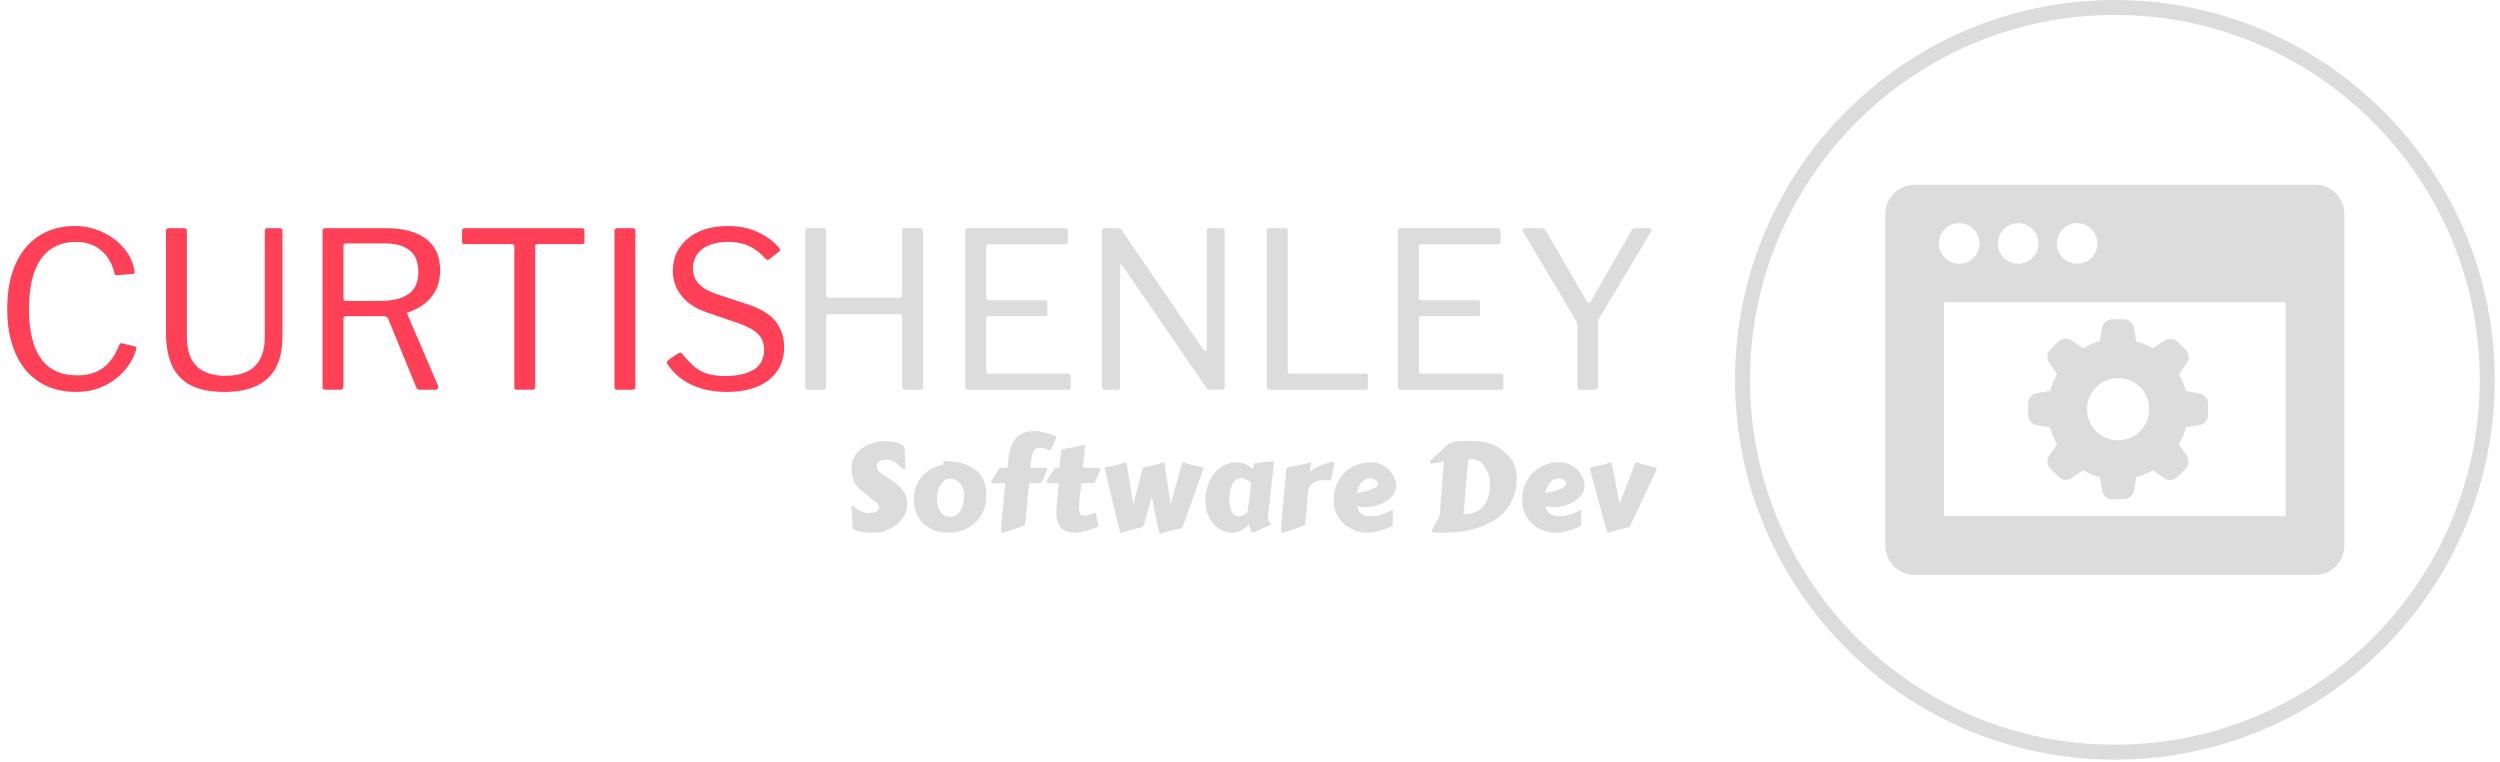 <svg xmlns="http://www.w3.org/2000/svg" version="1.1" xmlns:xlink="http://www.w3.org/1999/xlink" xmlns:svgjs="http://svgjs.dev/svgjs" width="1000" height="305" viewBox="0 0 1000 305"><g transform="matrix(1,0,0,1,-0.606,-0.566)"><svg viewBox="0 0 396 121" data-background-color="#282634" preserveAspectRatio="xMidYMid meet" height="305" width="1000" xmlns="http://www.w3.org/2000/svg" xmlns:xlink="http://www.w3.org/1999/xlink"><g id="tight-bounds" transform="matrix(1,0,0,1,0.24,0.224)"><svg viewBox="0 0 395.52 120.551" height="120.551" width="395.52"><g><svg viewBox="0 0 595.864 181.614" height="120.551" width="395.52"><g transform="matrix(1,0,0,1,0,54.032)"><svg viewBox="0 0 395.52 73.55" height="73.55" width="395.52"><g><svg viewBox="0 0 395.52 73.55" height="73.55" width="395.52"><g><svg viewBox="0 0 395.52 39.669" height="39.669" width="395.52"><g transform="matrix(1,0,0,1,0,0)"><svg width="395.52" viewBox="3.25 -37.6 377.601 38.1" height="39.669" data-palette-color="#ff4057"><g class="undefined-text-0" data-fill-palette-color="primary" id="text-0"><path d="M18.9-37.6L18.9-37.6Q21.4-37.6 23.73-36.77 26.05-35.95 27.9-34.55 29.75-33.15 30.95-31.3 32.15-29.45 32.45-27.35L32.45-27.35Q32.55-26.9 32.48-26.75 32.4-26.6 32.1-26.6L32.1-26.6 28.35-26.3Q28.1-26.25 28-26.4 27.9-26.55 27.85-26.8L27.85-26.8Q27.15-30 24.83-31.98 22.5-33.95 19.05-33.95L19.05-33.95Q13.85-33.95 11.05-30.1 8.25-26.25 8.25-18.5L8.25-18.5Q8.25-11 11-7.15 13.75-3.3 19.3-3.3L19.3-3.3Q22.85-3.3 25.23-5 27.6-6.7 29.05-10.45L29.05-10.45Q29.2-10.75 29.65-10.65L29.65-10.65 32.6-9.95Q32.75-9.9 32.85-9.75 32.95-9.6 32.85-9.25L32.85-9.25Q32.45-7.8 31.63-6.4 30.8-5 29.6-3.78 28.4-2.55 26.8-1.58 25.2-0.6 23.28-0.05 21.35 0.5 19.1 0.5L19.1 0.5Q14.15 0.5 10.58-1.8 7-4.1 5.13-8.4 3.25-12.7 3.25-18.6L3.25-18.6Q3.25-24.5 5.13-28.78 7-33.05 10.53-35.33 14.05-37.6 18.9-37.6L18.9-37.6ZM66.45-12.35L66.45-12.35Q66.45-7.9 64.92-5.05 63.4-2.2 60.4-0.85 57.4 0.5 53.1 0.5L53.1 0.5Q48.4 0.5 45.45-1 42.5-2.5 41.1-5.55 39.7-8.6 39.7-13.2L39.7-13.2 39.7-36.4Q39.7-37.1 40.3-37.1L40.3-37.1 43.9-37.1Q44.5-37.1 44.5-36.45L44.5-36.45 44.5-12.15Q44.5-7.6 46.75-5.4 49-3.2 53.4-3.2L53.4-3.2Q56.3-3.2 58.32-4.17 60.35-5.15 61.37-7.15 62.4-9.15 62.4-12.3L62.4-12.3 62.4-36.45Q62.4-37.1 62.95-37.1L62.95-37.1 65.9-37.1Q66.45-37.1 66.45-36.5L66.45-36.5 66.45-12.35ZM102.15-0.95L102.15-0.95Q102.3-0.6 102.12-0.3 101.95 0 101.6 0L101.6 0 97.95 0Q97.4 0 97.15-0.6L97.15-0.6 90.7-16.35Q90.45-16.9 89.5-16.9L89.5-16.9 81.05-16.9Q80.7-16.9 80.57-16.75 80.45-16.6 80.45-16.35L80.45-16.35 80.45-0.8Q80.45 0 79.6 0L79.6 0 76.35 0Q75.95 0 75.8-0.18 75.65-0.35 75.65-0.65L75.65-0.65 75.65-36.4Q75.65-37.1 76.25-37.1L76.25-37.1 90.2-37.1Q96.1-37.1 99.37-34.68 102.65-32.25 102.65-27.5L102.65-27.5Q102.65-24.65 101.55-22.68 100.45-20.7 98.77-19.53 97.1-18.35 95.35-17.8L95.35-17.8Q94.95-17.75 95.15-17.3L95.15-17.3 102.15-0.95ZM88.8-20.4L88.8-20.4Q93.2-20.4 95.42-22 97.65-23.6 97.65-27.05L97.65-27.05Q97.65-30.4 95.67-32 93.7-33.6 89.95-33.6L89.95-33.6 81.15-33.6Q80.45-33.6 80.45-33.05L80.45-33.05 80.45-21.05Q80.45-20.4 80.9-20.4L80.9-20.4 88.8-20.4ZM107.69-33.95L107.69-36.55Q107.69-36.8 107.82-36.95 107.94-37.1 108.29-37.1L108.29-37.1 135.19-37.1Q135.49-37.1 135.64-36.95 135.79-36.8 135.79-36.55L135.79-36.55 135.79-33.95Q135.79-33.45 135.19-33.45L135.19-33.45 125.04-33.45Q124.49-33.45 124.49-32.95L124.49-32.95 124.49-0.65Q124.49 0 123.89 0L123.89 0 120.29 0Q119.69 0 119.69-0.65L119.69-0.65 119.69-32.9Q119.69-33.45 119.19-33.45L119.19-33.45 108.29-33.45Q107.69-33.45 107.69-33.95L107.69-33.95ZM143.29-37.1L146.89-37.1Q147.49-37.1 147.49-36.45L147.49-36.45 147.49-0.85Q147.49-0.35 147.29-0.18 147.09 0 146.59 0L146.59 0 143.44 0Q142.99 0 142.84-0.15 142.69-0.3 142.69-0.7L142.69-0.7 142.69-36.4Q142.69-37.1 143.29-37.1L143.29-37.1ZM177.24-30.2L177.24-30.2Q175.94-31.75 173.89-32.85 171.84-33.95 168.74-33.95L168.74-33.95Q164.99-33.95 162.84-32.3 160.69-30.65 160.69-27.7L160.69-27.7Q160.69-26.9 161.06-25.85 161.44-24.8 162.59-23.8 163.74-22.8 166.04-22L166.04-22 173.29-19.6Q177.84-18.1 179.74-15.63 181.64-13.15 181.64-9.8L181.64-9.8Q181.64-6.6 180.04-4.28 178.44-1.95 175.49-0.73 172.54 0.5 168.39 0.5L168.39 0.5Q165.39 0.5 162.84-0.23 160.29-0.95 158.31-2.33 156.34-3.7 154.94-5.75L154.94-5.75Q154.69-6.1 154.76-6.38 154.84-6.65 155.24-6.95L155.24-6.95 157.04-8.2Q157.54-8.5 157.81-8.5 158.09-8.5 158.29-8.2L158.29-8.2Q159.64-6.5 160.94-5.38 162.24-4.25 163.96-3.7 165.69-3.15 168.19-3.15L168.19-3.15Q172.14-3.15 174.59-4.58 177.04-6 177.04-9.3L177.04-9.3Q177.04-10.55 176.54-11.58 176.04-12.6 174.84-13.48 173.64-14.35 171.39-15.2L171.39-15.2 163.79-17.8Q161.04-18.75 159.34-20.25 157.64-21.75 156.86-23.55 156.09-25.35 156.09-27.25L156.09-27.25Q156.09-30.4 157.69-32.73 159.29-35.05 162.11-36.33 164.94-37.6 168.74-37.6L168.74-37.6Q171.29-37.6 173.41-37 175.54-36.4 177.31-35.3 179.09-34.2 180.44-32.65L180.44-32.65Q180.64-32.45 180.69-32.2 180.74-31.95 180.44-31.7L180.44-31.7 178.14-29.9Q177.89-29.75 177.74-29.83 177.59-29.9 177.24-30.2L177.24-30.2Z" fill="#ff4057" data-fill-palette-color="primary"></path><path d="M208.29-17.35L191.69-17.35Q191.29-17.35 191.29-16.95L191.29-16.95 191.29-0.75Q191.29 0 190.44 0L190.44 0 187.19 0Q186.79 0 186.64-0.18 186.49-0.35 186.49-0.7L186.49-0.7 186.49-36.4Q186.49-37.1 187.09-37.1L187.09-37.1 190.69-37.1Q191.29-37.1 191.29-36.45L191.29-36.45 191.29-21.75Q191.29-21.15 191.84-21.15L191.84-21.15 208.24-21.15Q208.74-21.15 208.74-21.75L208.74-21.75 208.74-36.5Q208.74-37.1 209.29-37.1L209.29-37.1 212.94-37.1Q213.54-37.1 213.54-36.4L213.54-36.4 213.54-0.7Q213.54-0.35 213.39-0.18 213.24 0 212.84 0L212.84 0 209.59 0Q208.74 0 208.74-0.75L208.74-0.75 208.74-16.9Q208.74-17.35 208.29-17.35L208.29-17.35ZM223.24-36.4L223.24-36.4Q223.24-37.1 223.84-37.1L223.84-37.1 246.29-37.1Q246.79-37.1 246.79-36.55L246.79-36.55 246.79-34Q246.79-33.4 246.14-33.4L246.14-33.4 228.69-33.4Q228.04-33.4 228.04-32.8L228.04-32.8 228.04-21.1Q228.04-20.55 228.59-20.55L228.59-20.55 241.54-20.55Q242.09-20.55 242.09-20L242.09-20 242.09-17.35Q242.09-17.15 241.99-17.03 241.89-16.9 241.54-16.9L241.54-16.9 228.59-16.9Q228.04-16.9 228.04-16.35L228.04-16.35 228.04-4.2Q228.04-3.7 228.54-3.7L228.54-3.7 246.89-3.7Q247.44-3.7 247.44-3.2L247.44-3.2 247.44-0.55Q247.44-0.3 247.31-0.15 247.19 0 246.89 0L246.89 0 223.94 0Q223.24 0 223.24-0.7L223.24-0.7 223.24-36.4ZM279.29-37.1L282.24-37.1Q282.79-37.1 282.79-36.5L282.79-36.5 282.79-0.6Q282.79-0.3 282.61-0.15 282.44 0 282.14 0L282.14 0 279.69 0Q279.39 0 279.14-0.05 278.89-0.1 278.64-0.4L278.64-0.4 259.34-28.45Q259.09-28.8 258.94-28.75 258.79-28.7 258.79-28.4L258.79-28.4 258.79-0.65Q258.79 0 258.09 0L258.09 0 255.29 0Q254.64 0 254.64-0.65L254.64-0.65 254.64-36.4Q254.64-37.1 255.29-37.1L255.29-37.1 258.14-37.1Q258.54-37.1 258.74-37.02 258.94-36.95 259.19-36.6L259.19-36.6 277.94-9.15Q278.24-8.8 278.46-8.9 278.69-9 278.69-9.3L278.69-9.3 278.69-36.5Q278.69-37.1 279.29-37.1L279.29-37.1ZM292.48-36.4L292.48-36.4Q292.48-37.1 293.08-37.1L293.08-37.1 296.68-37.1Q297.28-37.1 297.28-36.45L297.28-36.45 297.28-4.2Q297.28-3.7 297.78-3.7L297.78-3.7 315.08-3.7Q315.68-3.7 315.68-3.2L315.68-3.2 315.68-0.55Q315.68-0.3 315.53-0.15 315.38 0 315.08 0L315.08 0 293.18 0Q292.78 0 292.63-0.18 292.48-0.35 292.48-0.7L292.48-0.7 292.48-36.4ZM322.58-36.4L322.58-36.4Q322.58-37.1 323.18-37.1L323.18-37.1 345.63-37.1Q346.13-37.1 346.13-36.55L346.13-36.55 346.13-34Q346.13-33.4 345.48-33.4L345.48-33.4 328.03-33.4Q327.38-33.4 327.38-32.8L327.38-32.8 327.38-21.1Q327.38-20.55 327.93-20.55L327.93-20.55 340.88-20.55Q341.43-20.55 341.43-20L341.43-20 341.43-17.35Q341.43-17.15 341.33-17.03 341.23-16.9 340.88-16.9L340.88-16.9 327.93-16.9Q327.38-16.9 327.38-16.35L327.38-16.35 327.38-4.2Q327.38-3.7 327.88-3.7L327.88-3.7 346.23-3.7Q346.78-3.7 346.78-3.2L346.78-3.2 346.78-0.55Q346.78-0.3 346.66-0.15 346.53 0 346.23 0L346.23 0 323.28 0Q322.58 0 322.58-0.7L322.58-0.7 322.58-36.4ZM380.33-37.1L380.33-37.1Q380.68-37.1 380.8-36.9 380.93-36.7 380.73-36.4L380.73-36.4 368.83-16.5Q368.63-16.2 368.58-15.9 368.53-15.6 368.53-14.85L368.53-14.85 368.53-0.85Q368.53 0 367.58 0L367.58 0 364.58 0Q364.08 0 363.93-0.2 363.78-0.4 363.78-0.75L363.78-0.75 363.78-14.65Q363.78-15.15 363.68-15.4 363.58-15.65 363.38-16L363.38-16 351.33-36.3Q351.13-36.65 351.25-36.88 351.38-37.1 351.88-37.1L351.88-37.1 355.48-37.1Q355.93-37.1 356.13-36.98 356.33-36.85 356.53-36.5L356.53-36.5 365.83-20.5Q366.13-19.95 366.38-19.93 366.63-19.9 366.93-20.4L366.93-20.4 376.18-36.5Q376.38-36.9 376.58-37 376.78-37.1 377.23-37.1L377.23-37.1 380.33-37.1Z" fill="#dcdcdc" data-fill-palette-color="secondary"></path></g></svg></g></svg></g><g transform="matrix(1,0,0,1,203.012,49.034)"><svg viewBox="0 0 192.508 24.516" height="24.516" width="192.508"><g transform="matrix(1,0,0,1,0,0)"><svg width="192.508" viewBox="3.83 -39.87 326.07 41.53" height="24.516" data-palette-color="#dcdcdc"><path d="M4.27-0.37L3.86-9.08Q3.86-9.11 3.85-9.13 3.83-9.16 3.83-9.18L3.83-9.18Q3.83-9.59 4.27-9.59L4.27-9.59Q4.49-9.59 4.76-9.38L4.76-9.38Q6.08-8.13 7.69-7.4 9.3-6.67 11.21-6.67L11.21-6.67Q11.72-6.67 12.38-6.77 13.04-6.88 13.62-7.14 14.21-7.4 14.61-7.81 15.01-8.23 15.01-8.86L15.01-8.86Q15.01-9.57 14.67-10.13 14.33-10.69 13.77-11.08L13.77-11.08Q13.55-11.23 13.11-11.57 12.67-11.91 12.11-12.35 11.55-12.79 10.94-13.29 10.33-13.79 9.78-14.25 9.23-14.7 8.79-15.06 8.35-15.43 8.13-15.63L8.13-15.63Q6.69-16.7 5.85-17.8 5-18.9 4.57-20.09 4.13-21.29 4-22.57 3.88-23.85 3.88-25.29L3.88-25.29Q3.88-27.44 4.91-29.37 5.93-31.3 7.8-32.73 9.67-34.16 12.28-35 14.89-35.84 18.09-35.84L18.09-35.84Q18.48-35.84 19.26-35.75 20.04-35.67 20.98-35.47 21.92-35.28 22.9-34.94 23.88-34.59 24.68-34.06L24.68-34.06Q24.95-33.86 25.11-33.67 25.27-33.47 25.32-33.06L25.32-33.06Q25.44-31.08 25.51-29.16 25.59-27.25 25.71-25.1L25.71-25.1Q25.71-24.68 25.54-24.55 25.37-24.41 25.1-24.41L25.1-24.41Q24.83-24.41 24.68-24.56L24.68-24.56Q23.97-25.27 23.22-25.95 22.46-26.64 21.63-27.16 20.8-27.69 19.86-28 18.92-28.32 17.82-28.32L17.82-28.32Q17.16-28.32 16.5-28.21 15.84-28.1 15.31-27.81 14.77-27.51 14.44-27 14.11-26.49 14.11-25.71L14.11-25.71Q14.11-24.88 14.32-24.27 14.53-23.66 15.36-23.12L15.36-23.12 21.22-19.14Q22.83-17.99 23.83-16.86 24.83-15.72 25.39-14.6 25.95-13.48 26.16-12.39 26.37-11.3 26.37-10.25L26.37-10.25Q26.37-8.54 25.81-7.03 25.24-5.52 24.27-4.24 23.29-2.95 21.98-1.94 20.68-0.93 19.19-0.21 17.7 0.51 16.1 0.89 14.5 1.27 12.96 1.27L12.96 1.27Q11.77 1.27 10.61 1.23 9.45 1.2 8.35 1.04 7.25 0.88 6.23 0.55 5.2 0.22 4.27-0.37L4.27-0.37ZM42.97 1.27L42.97 1.27Q39.52 1.27 36.92 0.15 34.32-0.98 32.57-2.84 30.81-4.71 29.93-7.14 29.05-9.57 29.05-12.18L29.05-12.18Q29.05-14.79 29.9-17.15 30.76-19.51 32.3-21.37 33.84-23.24 35.98-24.5 38.13-25.76 40.72-26.2L40.72-26.2Q41.11-26.22 41.11-26.37L41.11-26.37Q41.11-26.64 41.05-26.87 40.99-27.1 40.99-27.27L40.99-27.27Q40.99-27.54 41.09-27.64 41.18-27.73 41.31-27.73L41.31-27.73Q45.97-27.73 49.24-26.67 52.51-25.61 54.56-23.78 56.61-21.95 57.54-19.46 58.47-16.97 58.47-14.11L58.47-14.11Q58.47-10.47 57.25-7.62 56.03-4.76 53.92-2.78 51.8-0.81 48.98 0.23 46.16 1.27 42.97 1.27ZM38.45-12.45L38.45-12.45Q38.45-11.13 38.73-9.84 39.01-8.54 39.66-7.5 40.31-6.45 41.35-5.8 42.4-5.15 43.97-5.15L43.97-5.15Q45.09-5.2 45.93-5.65 46.77-6.1 47.39-6.82 48-7.54 48.4-8.45 48.8-9.35 49.03-10.31 49.27-11.28 49.36-12.21 49.46-13.13 49.46-13.89L49.46-13.89Q49.46-15.16 49.08-16.38 48.7-17.6 47.97-18.53 47.24-19.46 46.15-20.03 45.07-20.61 43.65-20.61L43.65-20.61Q42.19-20.61 41.18-19.74 40.18-18.87 39.58-17.6 38.99-16.33 38.72-14.93 38.45-13.53 38.45-12.45ZM64.33 0.37L64.33 0.37Q64.35 0.1 64.44-0.79 64.52-1.68 64.64-3.05 64.77-4.42 64.92-6.19 65.08-7.96 65.28-10 65.47-12.04 65.68-14.26 65.89-16.48 66.11-18.75L66.11-18.75 62.86-18.75Q61.54-18.75 60.96-18.86 60.37-18.97 60.37-19.31L60.37-19.31Q60.37-19.41 60.62-19.84 60.86-20.26 61.24-20.86 61.62-21.46 62.06-22.14 62.5-22.83 62.9-23.43 63.3-24.02 63.59-24.46 63.89-24.9 63.96-25L63.96-25 66.94-25 67.43-28.88Q67.77-31.96 68.66-34.06 69.55-36.16 70.88-37.45 72.21-38.75 73.92-39.31 75.63-39.87 77.58-39.87L77.58-39.87Q79.54-39.87 81.65-39.39 83.76-38.92 85.91-38.09L85.91-38.09Q86.37-37.89 86.6-37.76 86.84-37.62 86.84-37.4L86.84-37.4Q86.84-37.21 86.66-36.89L86.66-36.89Q85.88-35.38 85.51-34.45 85.13-33.52 84.91-32.98 84.69-32.45 84.54-32.26 84.39-32.08 84.1-32.08L84.1-32.08Q83.95-32.08 83.8-32.15 83.64-32.23 83.42-32.32L83.42-32.32Q82.56-32.64 81.7-32.9 80.83-33.15 80.05-33.15L80.05-33.15Q78.95-33.15 78.16-32.47 77.36-31.79 76.9-29.88L76.9-29.88Q76.63-28.78 76.46-27.51 76.29-26.25 76.17-25L76.17-25 82.54-25Q82.73-25 82.92-24.87 83.1-24.73 83.1-24.41L83.1-24.41Q83.1-24.29 82.81-23.54 82.51-22.78 81.98-21.56L81.98-21.56 81.1-19.58Q80.93-19.21 80.74-19.04 80.56-18.87 80-18.82L80-18.82 75.78-18.82Q75.51-16.28 75.26-13.79 75.02-11.3 74.8-9.12 74.58-6.93 74.41-5.24 74.24-3.54 74.14-2.61L74.14-2.61Q74.12-2.54 74.12-2.34L74.12-2.34Q74.12-2.25 74.13-2.17 74.14-2.1 74.14-2.05L74.14-2.05Q74.14-1.83 73.98-1.7 73.82-1.56 73.16-1.39L73.16-1.39 66.74 0.88Q66.47 0.98 66.04 1.12 65.6 1.27 65.18 1.27L65.18 1.27Q64.77 1.27 64.55 1.07 64.33 0.88 64.33 0.37ZM101.51-18.82L96.97-18.82Q96.62-16.26 96.32-13.71 96.01-11.16 95.94-8.94L95.94-8.94Q95.94-7.98 96.09-7.35 96.23-6.71 96.51-6.35 96.79-5.98 97.18-5.82 97.58-5.66 98.06-5.66L98.06-5.66Q98.85-5.66 99.77-5.9 100.7-6.13 101.63-6.49L101.63-6.49Q101.92-6.62 102.13-6.68 102.34-6.74 102.48-6.74L102.48-6.74Q102.73-6.74 102.81-6.52 102.9-6.3 102.98-5.75 103.07-5.2 103.24-4.27 103.41-3.34 103.8-1.93L103.8-1.93Q103.83-1.81 103.84-1.72 103.85-1.64 103.85-1.56L103.85-1.56Q103.85-1.22 103.59-1.07 103.34-0.93 102.75-0.73L102.75-0.73Q101.75-0.39 100.64-0.04 99.53 0.32 98.44 0.61 97.36 0.9 96.35 1.09 95.35 1.27 94.6 1.27L94.6 1.27Q90.52 1.27 88.65-0.76 86.78-2.78 86.78-6.93L86.78-6.93Q86.78-7.64 86.83-8.39 86.88-9.13 86.96-9.94L86.96-9.94Q87.2-12.38 87.38-14.56 87.57-16.75 87.76-18.75L87.76-18.75 85.2-18.75Q83.88-18.75 83.29-18.86 82.71-18.97 82.71-19.31L82.71-19.31Q82.71-19.41 82.95-19.84 83.2-20.26 83.57-20.86 83.95-21.46 84.39-22.14 84.83-22.83 85.23-23.43 85.64-24.02 85.93-24.46 86.22-24.9 86.3-25L86.3-25 88.03-25Q88.25-26.86 88.38-28.11 88.52-29.37 88.6-30.2 88.69-31.03 88.76-31.48 88.84-31.93 88.92-32.15 89.01-32.37 89.14-32.43 89.27-32.5 89.49-32.54L89.49-32.54Q90.59-32.76 91.62-32.95 92.64-33.13 93.67-33.33 94.69-33.52 95.76-33.78 96.82-34.03 97.97-34.38L97.97-34.38Q98.04-34.38 98.06-34.39 98.09-34.4 98.16-34.4L98.16-34.4Q98.45-34.4 98.45-34.2L98.45-34.2 98.45-34.16Q98.33-32.81 98.08-30.42 97.82-28.03 97.5-25L97.5-25 104.05-25Q104.24-25 104.42-24.87 104.61-24.73 104.61-24.41L104.61-24.41Q104.61-24.29 104.31-23.54 104.02-22.78 103.48-21.56L103.48-21.56 102.6-19.58Q102.43-19.21 102.25-19.04 102.07-18.87 101.51-18.82L101.51-18.82ZM117.96-10.11L121.79-24.85Q121.87-25.12 122.21-25.2L122.21-25.2Q124.18-25.63 126.26-26.1 128.33-26.56 130.24-27.25L130.24-27.25Q130.58-27.25 130.58-27L130.58-27 133.07-10.35 137.73-27Q137.83-27.25 138.1-27.25L138.1-27.25Q138.17-27.25 138.2-27.23 138.22-27.22 138.3-27.22L138.3-27.22Q140.13-26.51 142.06-26.06 143.98-25.61 145.89-25.2L145.89-25.2Q146.35-25.1 146.35-24.66L146.35-24.66Q146.35-24.34 146.06-23.68L146.06-23.68 138.2-1.9Q138-1.49 137.86-1.21 137.71-0.93 137.56-0.77 137.42-0.61 137.25-0.52 137.07-0.44 136.83-0.39L136.83-0.39Q134.98 0 133.07 0.46 131.17 0.93 129.12 1.64L129.12 1.64Q129.07 1.64 129.04 1.65 129.02 1.66 128.99 1.66L128.99 1.66 128.82 1.66Q128.7 1.66 128.63 1.57 128.55 1.49 128.53 1.42L128.53 1.42Q128.26 0.37 127.92-1.2 127.58-2.76 127.19-4.66 126.8-6.57 126.36-8.74 125.92-10.91 125.45-13.21L125.45-13.21 122.35-2.29Q122.23-1.86 122.1-1.57 121.96-1.29 121.79-1.14 121.62-0.98 121.43-0.9 121.23-0.83 120.99-0.78L120.99-0.78Q119.13-0.42 117.23 0.06 115.32 0.54 113.27 1.25L113.27 1.25Q113.22 1.25 113.2 1.26 113.17 1.27 113.15 1.27L113.15 1.27 112.98 1.27Q112.86 1.27 112.77 1.18 112.69 1.1 112.69 1.03L112.69 1.03Q112.34-0.05 111.9-1.7 111.46-3.34 110.96-5.38 110.46-7.42 109.93-9.74 109.39-12.06 108.83-14.45 108.27-16.85 107.72-19.2 107.17-21.56 106.66-23.68L106.66-23.68Q106.48-24.07 106.46-24.33 106.44-24.58 106.44-24.76L106.44-24.76Q106.44-25.1 106.83-25.2L106.83-25.2Q108.73-25.61 110.78-26.06 112.83-26.51 114.66-27.22L114.66-27.22Q114.74-27.25 114.88-27.25L114.88-27.25Q115.2-27.25 115.22-27L115.22-27 117.96-10.11ZM174.99-27.66L172.47-4.91Q172.45-4.81 172.45-4.72 172.45-4.64 172.45-4.57L172.45-4.57Q172.45-3.96 172.64-3.55 172.84-3.15 173.07-2.89 173.3-2.64 173.5-2.48 173.69-2.32 173.69-2.2L173.69-2.2Q173.69-1.86 172.96-1.56L172.96-1.56 166.39 1.25Q166.37 1.27 166.22 1.27L166.22 1.27Q166.03 1.27 165.83 0.93 165.64 0.59 165.45 0.06 165.27-0.46 165.11-1.06 164.95-1.66 164.83-2.17L164.83-2.17Q163.29-0.39 161.51 0.44 159.73 1.27 157.97 1.27L157.97 1.27Q155.92 1.27 153.97 0.37 152.01-0.54 150.5-2.21 148.99-3.88 148.07-6.25 147.16-8.62 147.16-11.57L147.16-11.57Q147.16-15.06 148.17-17.94 149.18-20.83 150.92-22.9 152.65-24.98 154.96-26.11 157.26-27.25 159.85-27.25L159.85-27.25Q161.68-27.25 163.32-26.5 164.95-25.76 166.42-24.58L166.42-24.58Q166.56-25.32 166.59-25.76 166.61-26.2 166.7-26.44 166.78-26.68 167.03-26.77 167.27-26.86 167.83-26.9L167.83-26.9Q169.59-27.15 171.34-27.36 173.08-27.56 174.99-27.66L174.99-27.66ZM164.15-6.88L165.17-14.11Q165.42-15.5 165.5-16.74 165.59-17.97 165.64-18.99L165.64-18.99Q165.25-19.29 164.79-19.6 164.34-19.92 163.82-20.2 163.29-20.48 162.72-20.65 162.15-20.83 161.51-20.83L161.51-20.83Q160.19-20.83 159.3-19.97 158.41-19.12 157.86-17.87 157.31-16.63 157.08-15.23 156.85-13.84 156.85-12.77L156.85-12.77Q156.85-8.91 157.86-7.12 158.87-5.32 160.68-5.32L160.68-5.32Q161.41-5.32 162.32-5.74 163.22-6.15 164.15-6.88L164.15-6.88ZM199.5-27.44L197.98-19.87Q197.47-19.92 196.84-19.98 196.2-20.04 195.49-20.04L195.49-20.04Q194.42-20.04 193.31-19.86 192.2-19.68 191.24-19.14 190.29-18.6 189.61-17.66 188.93-16.72 188.73-15.23L188.73-15.23Q188.56-13.43 188.45-12.27 188.34-11.11 188.29-10.36 188.24-9.62 188.21-9.17 188.17-8.72 188.14-8.33L188.14-8.33Q188.14-8.23 188.11-7.79 188.07-7.35 188-6.76 187.92-6.18 187.86-5.49 187.8-4.81 187.73-4.22 187.66-3.64 187.62-3.2 187.58-2.76 187.58-2.66L187.58-2.66Q187.58-2.47 187.59-2.33 187.61-2.2 187.61-2.08L187.61-2.08Q187.61-1.88 187.42-1.75 187.24-1.61 186.61-1.44L186.61-1.44 180.14 0.88Q179.87 0.98 179.43 1.12 178.99 1.27 178.57 1.27L178.57 1.27Q178.23 1.27 177.98 1.1 177.72 0.93 177.72 0.51L177.72 0.51 179.82-23.68Q179.89-24.49 180-24.79 180.11-25.1 180.55-25.2L180.55-25.2Q182.77-25.63 185.14-26.09 187.51-26.54 189.73-27.25L189.73-27.25Q189.93-27.25 189.96-27.19 190-27.12 190-27L190-27Q190-26.95 189.99-26.86 189.98-26.76 189.91-26.42 189.85-26.07 189.74-25.38 189.63-24.68 189.44-23.44L189.44-23.44Q190.56-24.32 191.92-25.05 193.27-25.78 194.64-26.31 196.01-26.83 197.28-27.14 198.54-27.44 199.5-27.44L199.5-27.44ZM214.12-27.25L214.12-27.25Q216.44-27.25 218.33-26.38 220.22-25.51 221.58-24.13 222.93-22.75 223.66-21.04 224.4-19.34 224.4-17.63L224.4-17.63Q224.4-16.11 223.47-14.59 222.54-13.06 220.87-11.84 219.2-10.62 216.85-9.86 214.51-9.11 211.7-9.11L211.7-9.11Q210.24-9.11 208.63-9.4L208.63-9.4Q208.72-8.35 209.24-7.59 209.75-6.84 210.53-6.35 211.31-5.86 212.3-5.63 213.29-5.4 214.34-5.4L214.34-5.4Q215.51-5.4 216.6-5.6 217.68-5.81 218.68-6.15 219.68-6.49 220.61-6.91 221.54-7.32 222.37-7.74L222.37-7.74Q222.59-7.79 222.75-7.82 222.91-7.86 223.05-7.86L223.05-7.86Q223.05-7.86 223.04-7.47 223.03-7.08 223.03-6.37 223.03-5.66 223.02-4.66 223-3.66 222.98-2.44L222.98-2.44Q223.05-2.32 223.08-2.2 223.1-2.08 223.1-2L223.1-2Q223.1-1.71 222.57-1.37 222.03-1.03 221.16-0.66 220.3-0.29 219.18 0.05 218.07 0.39 216.93 0.67 215.78 0.95 214.7 1.11 213.63 1.27 212.82 1.27L212.82 1.27Q210.19 1.27 207.71 0.35 205.23-0.56 203.32-2.27 201.4-3.98 200.25-6.42 199.1-8.86 199.1-11.91L199.1-11.91Q199.1-15.11 200.2-17.91 201.3-20.7 203.29-22.78 205.28-24.85 208.04-26.05 210.8-27.25 214.12-27.25ZM213.83-20.75L213.83-20.75Q212.82-20.75 211.98-20.32 211.14-19.9 210.44-19.1 209.75-18.31 209.24-17.2 208.72-16.09 208.41-14.75L208.41-14.75Q210.92-15.19 212.58-15.67 214.24-16.16 215.24-16.66 216.24-17.16 216.66-17.66 217.07-18.16 217.07-18.63L217.07-18.63Q217.07-19.07 216.74-19.46 216.41-19.85 215.92-20.14 215.44-20.43 214.86-20.59 214.29-20.75 213.83-20.75ZM243.87 1.27L239.43 1.27Q239.16 1.22 239.04 1 238.92 0.78 238.92 0.51L238.92 0.51Q238.92 0.29 239.02 0.12L239.02 0.12 242.02-5.62Q242.04-5.71 242.1-6.37 242.17-7.03 242.24-8.02 242.31-9.01 242.4-10.23 242.48-11.45 242.58-12.65 242.68-13.84 242.76-14.93 242.85-16.02 242.92-16.75L242.92-16.75Q242.95-17.04 243-17.64 243.04-18.24 243.09-19.02 243.14-19.8 243.21-20.7 243.29-21.61 243.36-22.51L243.36-22.51 243.7-27.61Q243.04-27.47 242.34-27.31 241.63-27.15 240.96-27.03 240.29-26.9 239.69-26.82 239.09-26.73 238.65-26.73L238.65-26.73Q238.38-26.73 238.25-26.98 238.11-27.22 238.11-27.49L238.11-27.49Q238.11-27.81 238.26-27.95L238.26-27.95 244.46-33.74Q245.22-34.42 245.96-34.85 246.71-35.28 247.76-35.52 248.81-35.77 250.33-35.85 251.86-35.94 254.2-35.94L254.2-35.94Q258.21-35.94 261.31-35.11 264.41-34.28 266.55-32.74L266.55-32.74Q268.14-31.64 269.39-30.44 270.63-29.25 271.49-27.8 272.34-26.34 272.78-24.6 273.22-22.85 273.22-20.65L273.22-20.65Q273.22-16.48 271.97-13.23 270.73-9.99 268.58-7.56 266.43-5.13 263.56-3.44 260.7-1.76 257.44-0.71 254.18 0.34 250.7 0.81 247.22 1.27 243.87 1.27L243.87 1.27ZM253.62-28.13L253.62-28.13 253.32-25.17Q253.18-23.63 253.02-21.89 252.86-20.14 252.71-18.35 252.57-16.55 252.42-14.81 252.27-13.06 252.15-11.55 252.03-10.03 251.93-8.84 251.83-7.64 251.76-6.93L251.76-6.93 251.69-6.2Q254.64-6.2 256.68-7.15 258.72-8.11 259.99-9.78 261.26-11.45 261.83-13.7 262.4-15.94 262.4-18.53L262.4-18.53Q262.4-20.39 261.89-22.11 261.38-23.83 260.4-25.39L260.4-25.39Q259.43-26.95 258.01-27.73 256.59-28.52 254.81-28.52L254.81-28.52Q254.52-28.52 254.18-28.38 253.83-28.25 253.62-28.13ZM290.43-27.25L290.43-27.25Q292.75-27.25 294.64-26.38 296.53-25.51 297.89-24.13 299.24-22.75 299.98-21.04 300.71-19.34 300.71-17.63L300.71-17.63Q300.71-16.11 299.78-14.59 298.85-13.06 297.18-11.84 295.51-10.62 293.16-9.86 290.82-9.11 288.01-9.11L288.01-9.11Q286.55-9.11 284.94-9.4L284.94-9.4Q285.03-8.35 285.55-7.59 286.06-6.84 286.84-6.35 287.62-5.86 288.61-5.63 289.6-5.4 290.65-5.4L290.65-5.4Q291.82-5.4 292.91-5.6 293.99-5.81 294.99-6.15 296-6.49 296.92-6.91 297.85-7.32 298.68-7.74L298.68-7.74Q298.9-7.79 299.06-7.82 299.22-7.86 299.36-7.86L299.36-7.86Q299.36-7.86 299.35-7.47 299.34-7.08 299.34-6.37 299.34-5.66 299.33-4.66 299.32-3.66 299.29-2.44L299.29-2.44Q299.36-2.32 299.39-2.2 299.41-2.08 299.41-2L299.41-2Q299.41-1.71 298.88-1.37 298.34-1.03 297.47-0.66 296.61-0.29 295.5 0.05 294.38 0.39 293.24 0.67 292.09 0.95 291.02 1.11 289.94 1.27 289.14 1.27L289.14 1.27Q286.5 1.27 284.02 0.35 281.54-0.56 279.63-2.27 277.71-3.98 276.56-6.42 275.41-8.86 275.41-11.91L275.41-11.91Q275.41-15.11 276.51-17.91 277.61-20.7 279.6-22.78 281.59-24.85 284.35-26.05 287.11-27.25 290.43-27.25ZM290.14-20.75L290.14-20.75Q289.14-20.75 288.29-20.32 287.45-19.9 286.75-19.1 286.06-18.31 285.55-17.2 285.03-16.09 284.72-14.75L284.72-14.75Q287.23-15.19 288.89-15.67 290.55-16.16 291.55-16.66 292.55-17.16 292.97-17.66 293.38-18.16 293.38-18.63L293.38-18.63Q293.38-19.07 293.05-19.46 292.72-19.85 292.24-20.14 291.75-20.43 291.17-20.59 290.6-20.75 290.14-20.75ZM321.29-27L321.29-27Q321.38-27.25 321.65-27.25L321.65-27.25Q321.7-27.25 321.75-27.23 321.8-27.22 321.85-27.22L321.85-27.22Q323.68-26.51 325.61-26.06 327.54-25.61 329.44-25.2L329.44-25.2Q329.9-25.1 329.9-24.66L329.9-24.66Q329.9-24.34 329.61-23.68L329.61-23.68 319.55-2.29Q319.36-1.86 319.21-1.59 319.06-1.32 318.92-1.15 318.77-0.98 318.6-0.9 318.43-0.83 318.19-0.78L318.19-0.78Q316.33-0.42 314.43 0.06 312.52 0.54 310.47 1.25L310.47 1.25Q310.42 1.25 310.4 1.26 310.37 1.27 310.35 1.27L310.35 1.27 310.18 1.27Q310.06 1.27 309.98 1.18 309.91 1.1 309.88 1.03L309.88 1.03Q309.52-0.02 309.04-1.68 308.57-3.34 308-5.4 307.44-7.45 306.83-9.77 306.22-12.08 305.59-14.48 304.95-16.87 304.33-19.23 303.71-21.58 303.12-23.68L303.12-23.68Q302.9-24.44 302.9-24.76L302.9-24.76Q302.9-25.1 303.29-25.2L303.29-25.2Q305.2-25.61 307.25-26.06 309.3-26.51 311.13-27.22L311.13-27.22Q311.2-27.25 311.35-27.25L311.35-27.25Q311.67-27.25 311.69-27L311.69-27 314.91-10.6Q315.04-10.89 315.33-11.66 315.62-12.43 316.04-13.5 316.45-14.58 316.95-15.87 317.45-17.16 317.98-18.51 318.5-19.85 319.02-21.18 319.53-22.51 319.98-23.66 320.43-24.8 320.77-25.68 321.12-26.56 321.29-27Z" opacity="1" transform="matrix(1,0,0,1,0,0)" fill="#dcdcdc" class="undefined-text-1" data-fill-palette-color="secondary" id="text-1"></path></svg></g></svg></g></svg></g></svg></g><g transform="matrix(1,0,0,1,414.25,0)"><svg viewBox="0 0 181.614 181.614" height="181.614" width="181.614"><g><svg></svg></g><g id="icon-0"><svg viewBox="0 0 181.614 181.614" height="181.614" width="181.614"><g><path d="M0 90.807c0-50.151 40.656-90.807 90.807-90.807 50.151 0 90.807 40.656 90.807 90.807 0 50.151-40.656 90.807-90.807 90.807-50.151 0-90.807-40.656-90.807-90.807zM90.807 178.037c48.176 0 87.23-39.054 87.23-87.23 0-48.176-39.054-87.23-87.23-87.23-48.176 0-87.23 39.054-87.23 87.23 0 48.176 39.054 87.23 87.23 87.23z" data-fill-palette-color="accent" fill="#dcdcdc" stroke="transparent"></path></g><g transform="matrix(1,0,0,1,35.934,44.17)"><svg viewBox="0 0 109.746 93.275" height="93.275" width="109.746"><g><svg xmlns="http://www.w3.org/2000/svg" data-name="Layer 1" viewBox="1.76 9 96.48 82" x="0" y="0" height="93.275" width="109.746" class="icon-wb-0" data-fill-palette-color="accent" id="wb-0"><path d="M92.07 9H7.93a6.17 6.17 0 0 0-6.17 6.17V84.81A6.17 6.17 0 0 0 7.93 91H92.07a6.17 6.17 0 0 0 6.17-6.17V15.19A6.17 6.17 0 0 0 92.07 9Zm-50 8.07h0a4.26 4.26 0 0 1 0 8.53h0a4.26 4.26 0 0 1 0-8.53Zm-12.39 0h0a4.26 4.26 0 0 1 0 8.53h0a4.26 4.26 0 0 1 0-8.53Zm-12.39 0h0a4.26 4.26 0 0 1 0 8.53h0a4.26 4.26 0 0 1 0-8.53ZM85.9 48.31V78.64H14.1V33.7H85.9ZM33.58 59.51l2.83 0.5a14.71 14.71 0 0 0 1.46 3.53l-1.65 2.35a2.18 2.18 0 0 0 0.24 2.79l1.7 1.7a2.18 2.18 0 0 0 2.79 0.24L43.3 69a14.65 14.65 0 0 0 3.53 1.46l0.5 2.83a2.18 2.18 0 0 0 2.14 1.8h2.4A2.18 2.18 0 0 0 54 73.26l0.5-2.83A14.62 14.62 0 0 0 58 69l2.35 1.65a2.18 2.18 0 0 0 2.79-0.24l1.7-1.7a2.18 2.18 0 0 0 0.24-2.79l-1.65-2.36A14.68 14.68 0 0 0 64.94 60l2.83-0.5a2.18 2.18 0 0 0 1.8-2.14V55a2.18 2.18 0 0 0-1.8-2.14l-2.83-0.5a14.66 14.66 0 0 0-1.46-3.53l1.65-2.35a2.18 2.18 0 0 0-0.24-2.79L63.18 42a2.18 2.18 0 0 0-2.79-0.24L58 43.37a14.65 14.65 0 0 0-3.53-1.46L54 39.07a2.18 2.18 0 0 0-2.14-1.8h-2.4a2.18 2.18 0 0 0-2.14 1.8l-0.5 2.83a14.69 14.69 0 0 0-3.53 1.46l-2.35-1.65a2.18 2.18 0 0 0-2.79 0.24l-1.7 1.7a2.18 2.18 0 0 0-0.24 2.79l1.65 2.35a14.7 14.7 0 0 0-1.46 3.53l-2.83 0.5A2.18 2.18 0 0 0 31.78 55v2.4A2.18 2.18 0 0 0 33.58 59.51Zm17.1-9.87a6.53 6.53 0 1 1-6.53 6.53A6.53 6.53 0 0 1 50.67 49.64Z" fill="#dcdcdc" data-fill-palette-color="accent"></path></svg></g></svg></g></svg></g></svg></g></svg></g><defs></defs></svg><rect width="395.52" height="120.551" fill="none" stroke="none" visibility="hidden"></rect></g></svg></g></svg>